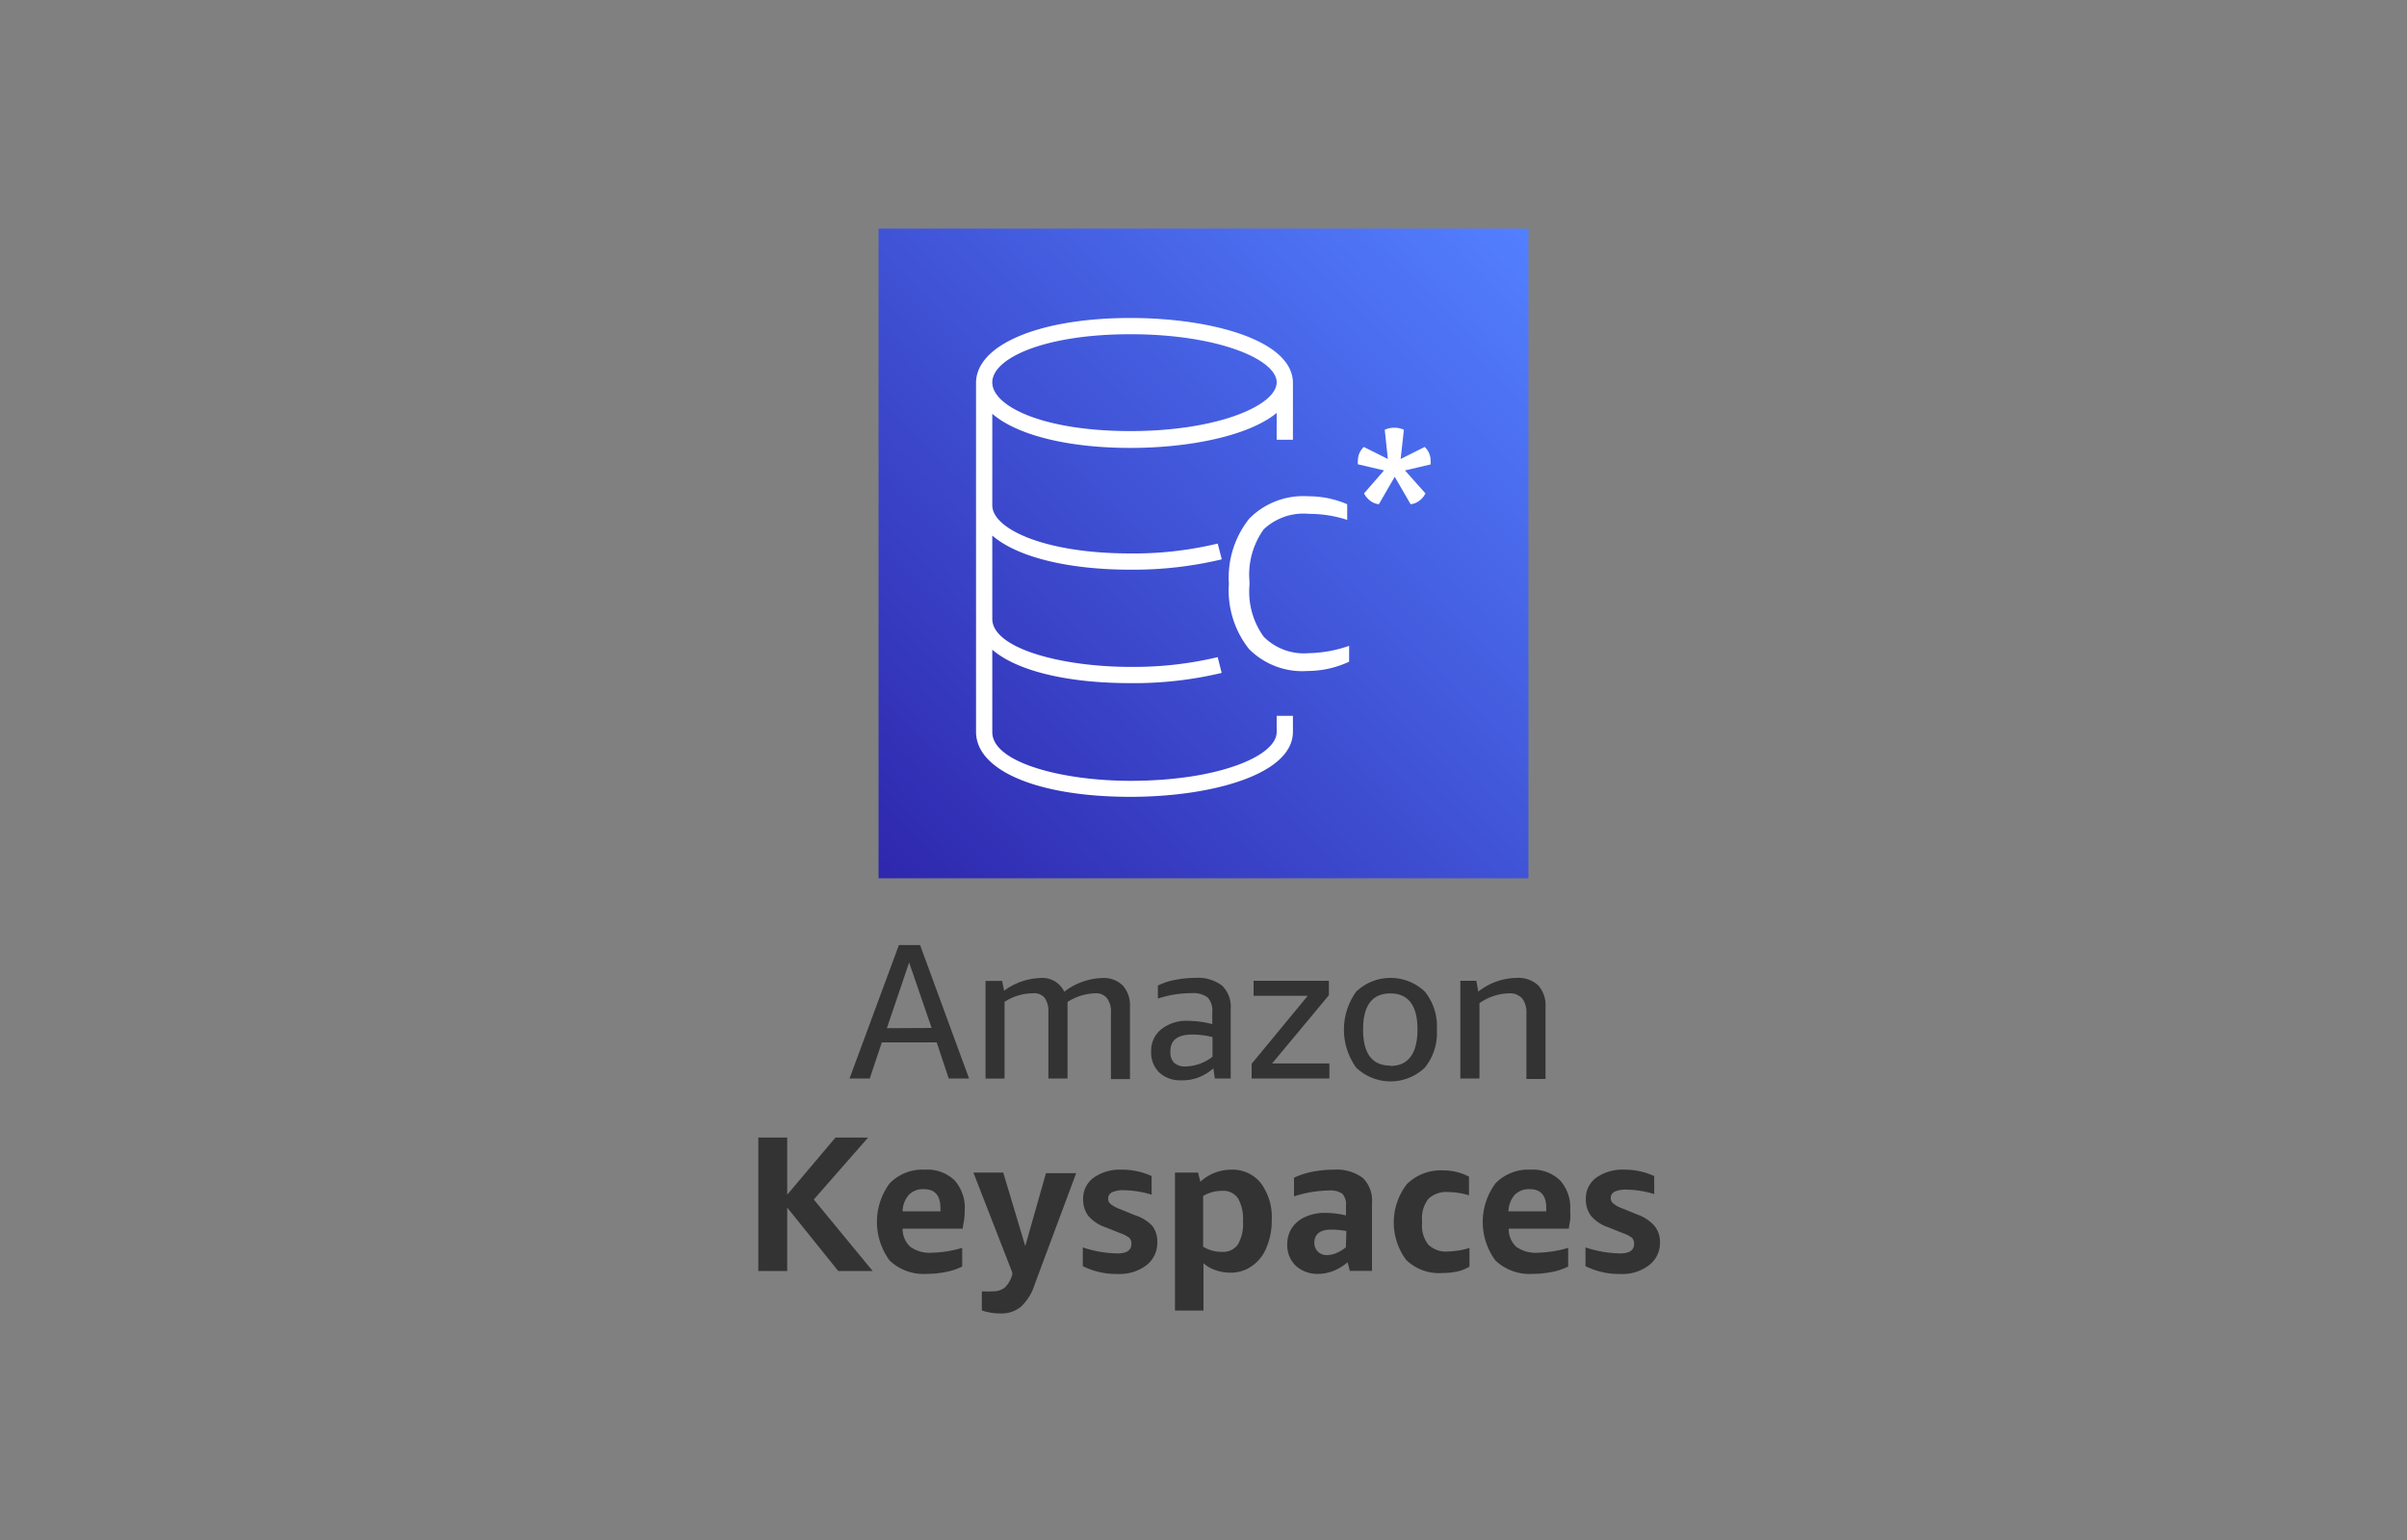 <svg xmlns="http://www.w3.org/2000/svg" width="200" height="128">
    <rect width="100%" height="100%" fill="#808080" stroke="none"/>
    <defs>
        <linearGradient id="linear-gradient" x1="-122.53" y1="300.64" x2="-121.85" y2="301.31" gradientTransform="matrix(80 0 0 -80 9875 24124)" gradientUnits="userSpaceOnUse">
            <stop offset="0" stop-color="#2e27ad"/>
            <stop offset="1" stop-color="#527fff"/>
        </linearGradient>
    </defs>
    <path fill="#333333" d="M74.69 78.55l-4.1 11.09h1.68l1-3h4.56l1 3h1.69l-4.07-11.09zm-1 6.91L75.54 80l1.87 5.44zM83.47 83.27a4.35 4.35 0 012.34-.71 1.13 1.13 0 011 .39 1.9 1.9 0 01.3 1.18v5.51h1.59v-6.12a1.94 1.94 0 000-.24 4.49 4.49 0 012.3-.72 1.13 1.13 0 011 .44 1.83 1.83 0 01.31 1.18v5.51h1.58v-6a2.49 2.49 0 00-.59-1.77 2.23 2.23 0 00-1.7-.63 5.43 5.43 0 00-3.17 1.14 2 2 0 00-2-1.14 5.32 5.32 0 00-3 1.06l-.16-.82h-1.38v8.12h1.58zM99.54 89.57a4.2 4.2 0 001.28-.77l.12.84h1.32v-5.8a2.42 2.42 0 00-.72-1.92 3.29 3.29 0 00-2.24-.64 8.55 8.55 0 00-1.68.17 5.17 5.17 0 00-1.41.47V83a8.71 8.71 0 012.79-.45 2 2 0 011.34.35 1.59 1.59 0 01.39 1.22v1a8.38 8.38 0 00-2-.27 3.34 3.34 0 00-2.24.7 2.28 2.28 0 00-.84 1.86 2.31 2.31 0 00.68 1.74 2.54 2.54 0 001.82.64 3.76 3.76 0 001.39-.22zm-2.29-2.19c0-.93.6-1.39 1.81-1.39a6.86 6.86 0 011.69.21v1.63a3.75 3.75 0 01-2.21.81 1.37 1.37 0 01-1-.32 1.27 1.27 0 01-.29-.94zM110.46 88.39h-4.76l4.72-5.67v-1.2h-6.26v1.25h4.5L104 88.42v1.22h6.46v-1.25zM119.39 85.57a4.56 4.56 0 00-1-3.15 4.13 4.13 0 00-5.7 0 5.4 5.4 0 000 6.32 4.13 4.13 0 005.7 0 4.58 4.58 0 001-3.17zm-3.87 3c-1.5 0-2.26-1-2.26-3s.76-3 2.26-3 2.26 1 2.26 3-.78 3.03-2.26 3.03zM126.49 83a1.9 1.9 0 01.34 1.25v5.43h1.59v-6a2.46 2.46 0 00-.61-1.78 2.41 2.41 0 00-1.78-.62 5.27 5.27 0 00-3.2 1.14l-.16-.9h-1.33v8.12h1.59v-6.26a4.45 4.45 0 012.48-.82 1.37 1.37 0 011.08.44zM72.13 94.55h-2.71l-4.01 4.75v-4.75h-2.4v11.09h2.4v-5.27l4.24 5.27h2.86l-4.89-5.94 4.51-5.15zM76.85 97.22a3.79 3.79 0 00-2.93 1.14 5.4 5.4 0 000 6.41 4.08 4.08 0 003.08 1.11 8.37 8.37 0 001.61-.16 5.39 5.39 0 001.34-.45v-1.55a9.68 9.68 0 01-2.5.4 2.77 2.77 0 01-1.8-.48 2 2 0 01-.65-1.52h5c0-.2.07-.44.11-.74s.05-.56.05-.8a3.41 3.41 0 00-.86-2.49 3.26 3.26 0 00-2.45-.87zm1.3 3.46H75a2.12 2.12 0 01.52-1.37 1.62 1.62 0 011.24-.47q1.38 0 1.38 1.56zM85.19 103.57l-1.83-6.11h-2.48l3.23 8.3v.18a2.36 2.36 0 01-.62 1.08 1.54 1.54 0 01-1 .31 7.65 7.65 0 01-.91 0v1.59a4.79 4.79 0 001.55.25 2.54 2.54 0 001.7-.56 4.19 4.19 0 001.13-1.82l3.46-9.28h-2.51zM94.29 101l-1.22-.5a2.65 2.65 0 01-.77-.41.59.59 0 01.12-1 2.25 2.25 0 011-.16 8.07 8.07 0 012.27.37v-1.55a5.87 5.87 0 00-2.48-.53 3.77 3.77 0 00-2.33.66 2.12 2.12 0 00-.88 1.76 2.24 2.24 0 00.43 1.42 3.22 3.22 0 001.41.94l1.25.5a2.53 2.53 0 01.74.38.68.68 0 01.18.5c0 .53-.38.8-1.15.8a9.45 9.45 0 01-2.89-.5v1.56a6.3 6.3 0 002.91.65 3.68 3.68 0 002.38-.73 2.33 2.33 0 00.9-1.91 2.13 2.13 0 00-.42-1.37 3.46 3.46 0 00-1.45-.88zM102.29 97.22a3.77 3.77 0 00-1.39.27 3.55 3.55 0 00-1.16.74l-.19-.77h-1.92v11.47H100V105a2.92 2.92 0 001 .57 3.67 3.67 0 001.24.21 3 3 0 001.81-.57 3.39 3.39 0 001.2-1.56 5.71 5.71 0 00.42-2.25 4.74 4.74 0 00-.91-3.07 3 3 0 00-2.47-1.11zm.57 6.22a1.51 1.51 0 01-1.32.61 2.92 2.92 0 01-1.57-.43v-4.21a3 3 0 011.57-.43 1.47 1.47 0 011.32.61 3.45 3.45 0 01.42 1.93 3.41 3.41 0 01-.42 1.92zM110.83 97.22a9.21 9.21 0 00-1.82.18 6.34 6.34 0 00-1.49.49v1.55a9.78 9.78 0 012.9-.49 1.75 1.75 0 011.12.27 1.34 1.34 0 01.3 1v.8a7.72 7.72 0 00-1.7-.21 3.86 3.86 0 00-1.69.34 2.6 2.6 0 00-1.11.92 2.45 2.45 0 00-.38 1.35 2.36 2.36 0 00.71 1.79 2.66 2.66 0 001.9.67 3.41 3.41 0 001.25-.26 3.84 3.84 0 001.15-.71l.19.72H114V100a2.63 2.63 0 00-.76-2.09 3.63 3.63 0 00-2.41-.69zm1 6.45a3.21 3.21 0 01-.79.48 2.09 2.09 0 01-.83.17 1 1 0 01-1-1c0-.74.47-1.12 1.4-1.12a7.59 7.59 0 011.26.12zM118.68 103.45a2.56 2.56 0 01-.52-1.78v-.23a2.6 2.6 0 01.53-1.8 2.18 2.18 0 011.65-.56 6.24 6.24 0 011.72.27V97.8a4.54 4.54 0 00-2.16-.52 4 4 0 00-3 1.14 5.21 5.21 0 00-.06 6.3 3.92 3.92 0 003 1.09 5.73 5.73 0 001.26-.13 3.53 3.53 0 001-.4v-1.55a7 7 0 01-1.82.29 2.08 2.08 0 01-1.6-.57zM127.18 97.22a3.78 3.78 0 00-2.92 1.14 5.38 5.38 0 000 6.41 4.11 4.11 0 003.1 1.11 8.45 8.45 0 001.61-.16 5.31 5.31 0 001.33-.45v-1.55a9.67 9.67 0 01-2.49.4 2.8 2.8 0 01-1.81-.48 2 2 0 01-.64-1.52h5c0-.2.08-.44.11-.74s0-.56 0-.8a3.37 3.37 0 00-.86-2.49 3.26 3.26 0 00-2.43-.87zm1.3 3.46h-3.14a2.17 2.17 0 01.52-1.37 1.64 1.64 0 011.24-.47q1.38 0 1.38 1.56zM137.46 101.88a3.35 3.35 0 00-1.41-.93l-1.22-.5a2.65 2.65 0 01-.77-.41.59.59 0 01.12-1 2.25 2.25 0 011-.16 8.07 8.07 0 012.27.37v-1.5a5.87 5.87 0 00-2.48-.53 3.77 3.77 0 00-2.33.66 2.12 2.12 0 00-.87 1.76 2.24 2.24 0 00.43 1.42 3.22 3.22 0 001.41.94l1.25.5a2.53 2.53 0 01.74.38.68.68 0 01.18.5c0 .53-.38.8-1.15.8a9.45 9.45 0 01-2.89-.5v1.56a6.3 6.3 0 002.91.65 3.63 3.63 0 002.37-.73 2.31 2.31 0 00.91-1.91 2.08 2.08 0 00-.47-1.37z"/>
    <path fill="url(#linear-gradient)" d="M73 19h54v54H73z" id="Rectangle"/>
    <path id="Amazon-Keyspaces-Service_Icon_64_Squid" data-name="Amazon-Keyspaces-Service Icon 64 Squid" d="M118.92 38.59l-2.18.51 1.7 1.91a1.59 1.59 0 01-.51.61 1.43 1.43 0 01-.72.29l-1.32-2.28-1.32 2.28a1.43 1.43 0 01-.72-.29 1.79 1.79 0 01-.51-.61L115 39.1l-2.17-.51a1.37 1.37 0 010-.3 1.56 1.56 0 01.49-1.14l2 1-.26-2.43a1.94 1.94 0 011.59 0l-.27 2.43 2-1a1.56 1.56 0 01.49 1.14 2.13 2.13 0 010 .3zm-10.19 15.7a10.76 10.76 0 003.37-.61V55a8.24 8.24 0 01-3.46.77 6.22 6.22 0 01-4.87-1.84 7.85 7.85 0 01-1.66-5.41 7.85 7.85 0 011.69-5.41 6.29 6.29 0 014.9-1.86 8.09 8.09 0 013.24.66v1.3a10.19 10.19 0 00-3.16-.5A4.82 4.82 0 00105 44a6.44 6.44 0 00-1.18 4.31v.33a6.4 6.4 0 001.18 4.28 4.72 4.72 0 003.74 1.37zm-14.8-26.51c7.26 0 12.15 2.09 12.15 4s-4.89 4.05-12.15 4.05-11.48-2.06-11.48-4.05 4.29-4 11.48-4zm12.15 33.07c0 2-4.89 4.05-12.15 4.05-5.65 0-11.48-1.51-11.48-4.05V54c2 1.73 6.13 2.78 11.48 2.78a31.38 31.38 0 007.58-.85l-.33-1.31a30.16 30.16 0 01-7.25.81c-5.65 0-11.48-1.51-11.48-4v-6.92c2 1.75 6.19 2.84 11.48 2.84a31.56 31.56 0 007.59-.86l-.34-1.31a29.75 29.75 0 01-7.25.82c-7.19 0-11.48-2.06-11.48-4v-7.61c2 1.74 6.19 2.84 11.48 2.84 4.89 0 9.84-1 12.15-2.91v2.23h1.35v-4.72c0-3.55-6.8-5.4-13.5-5.4-7.56 0-12.83 2.22-12.83 5.4v29c0 3.23 5.15 5.4 12.83 5.4 6.7 0 13.5-1.85 13.5-5.4V59.5h-1.35z" fill="#fff" fill-rule="evenodd"/>
</svg>
